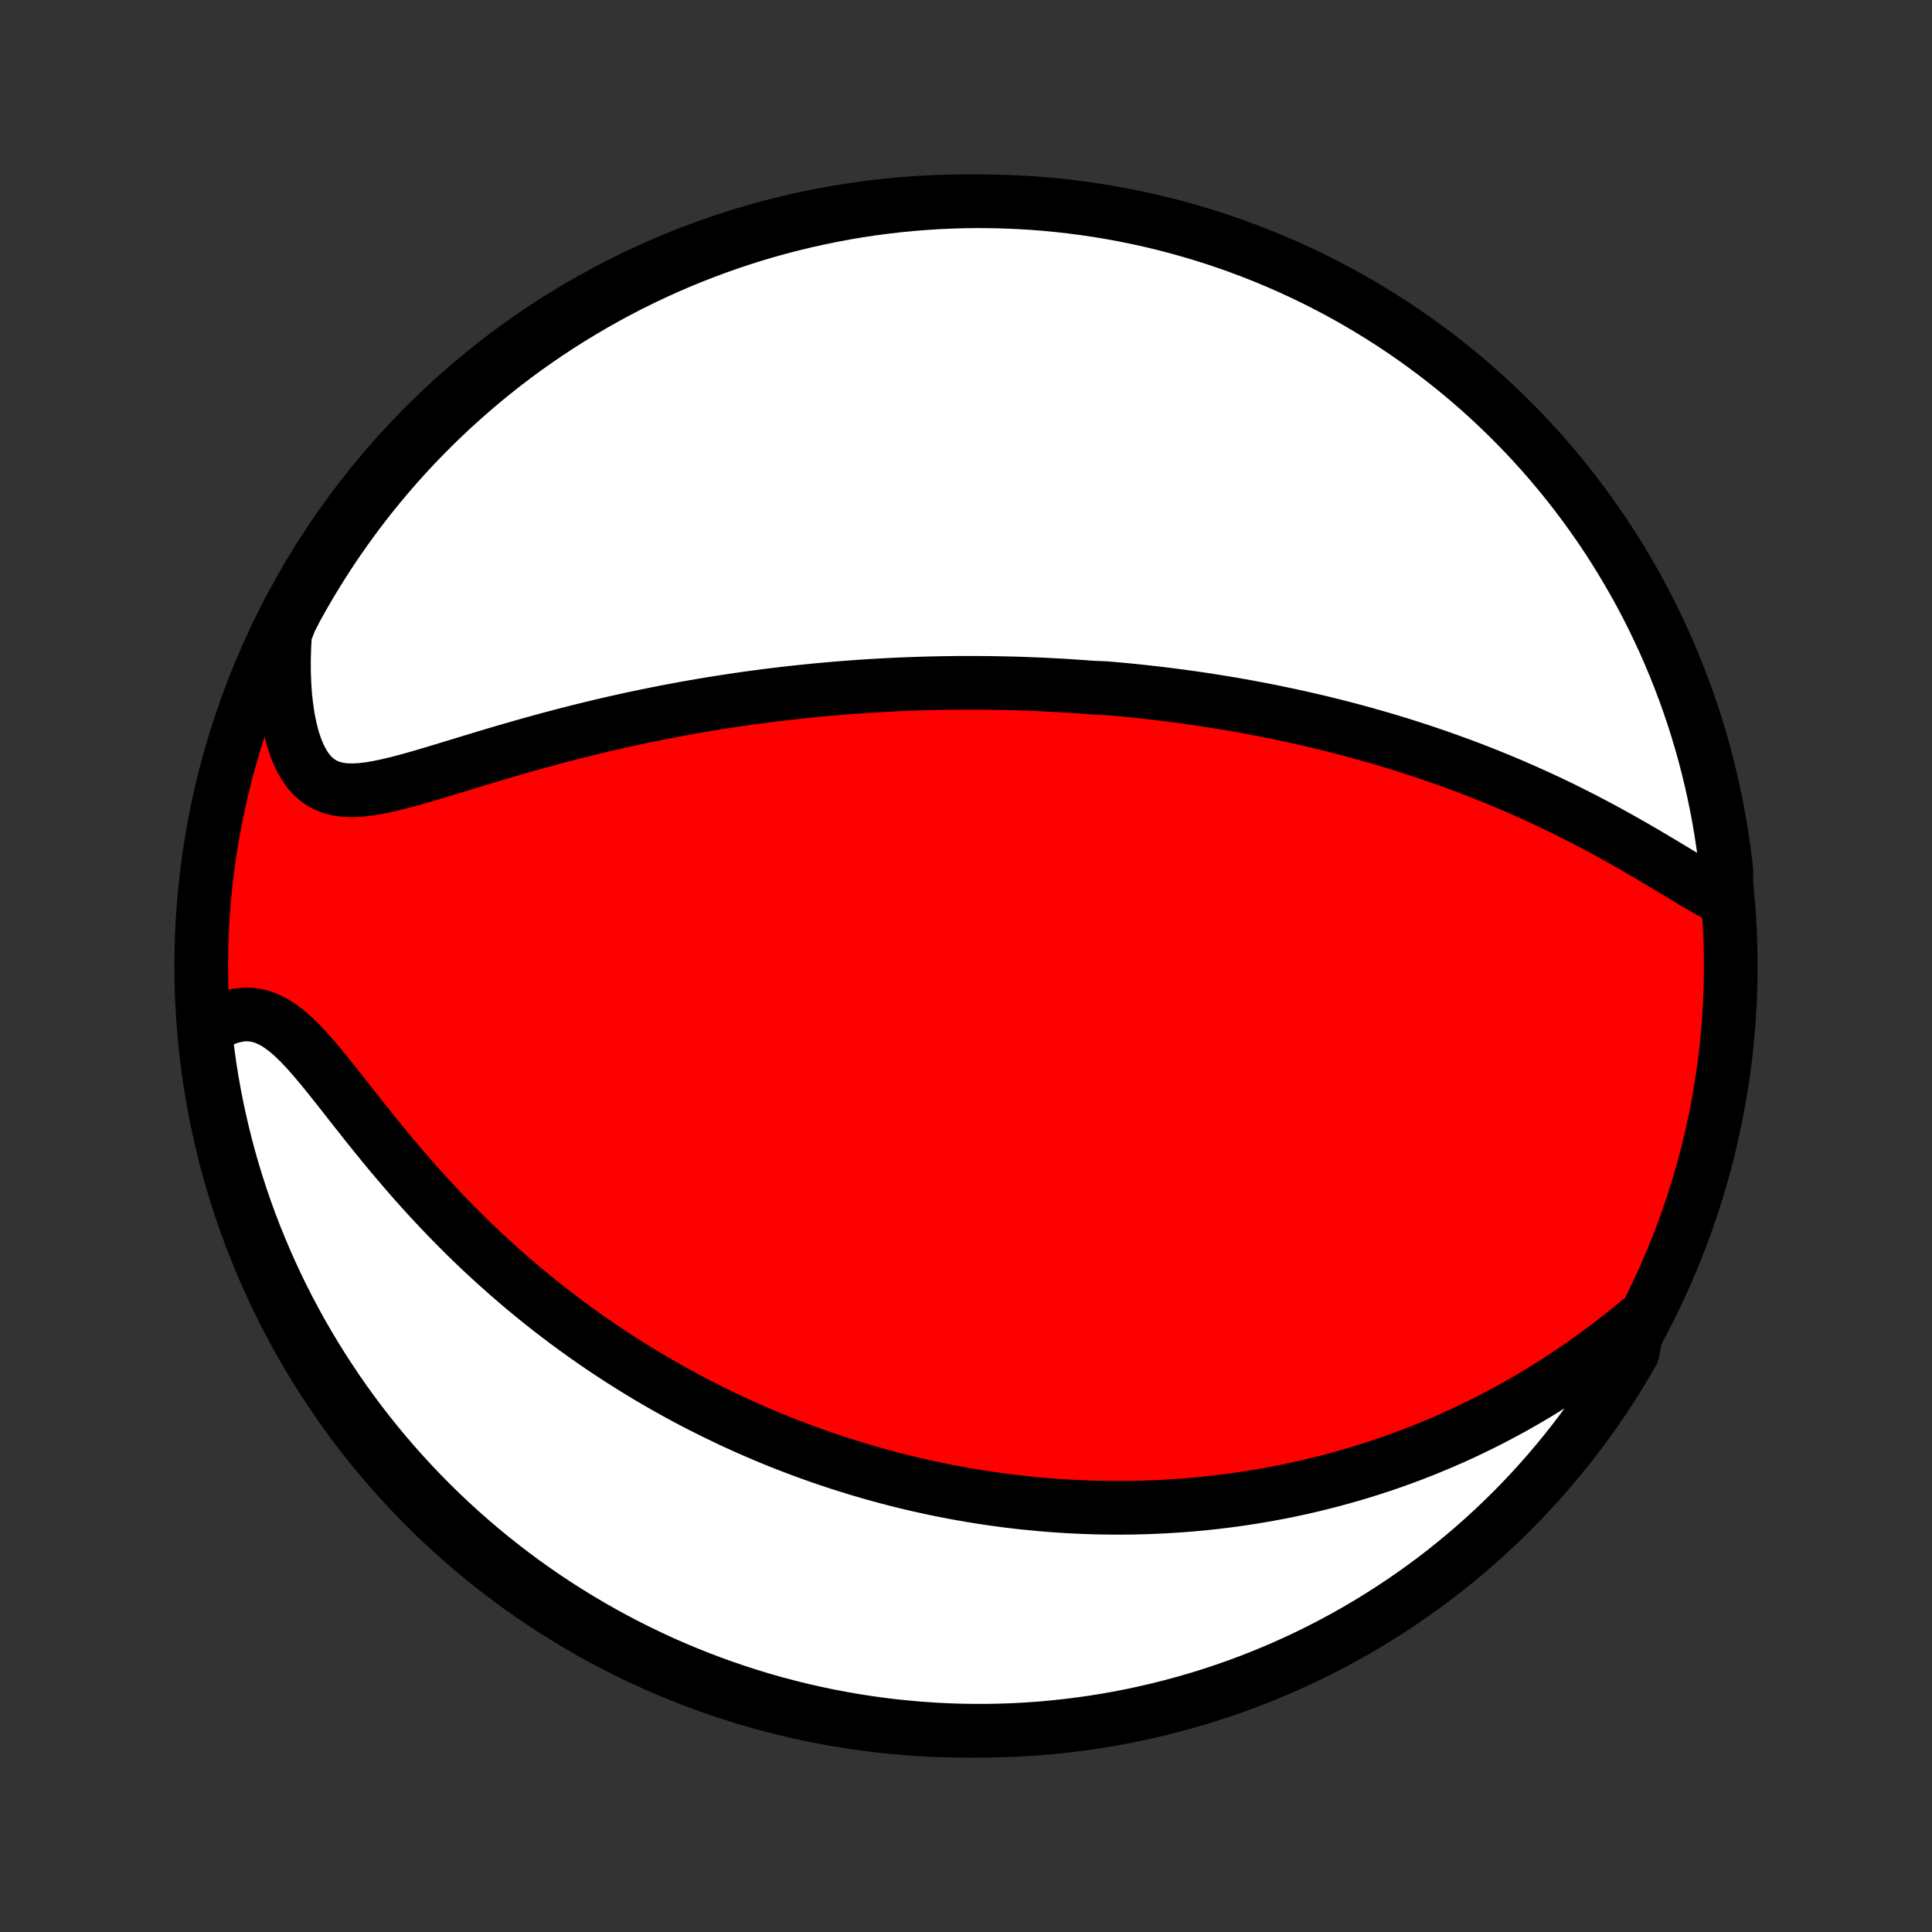 <?xml version="1.0" encoding="utf-8" standalone="no"?>
<!DOCTYPE svg PUBLIC "-//W3C//DTD SVG 1.1//EN"
  "http://www.w3.org/Graphics/SVG/1.1/DTD/svg11.dtd">
<!-- Created with matplotlib (http://matplotlib.org/) -->
<svg height="72pt" version="1.1" viewBox="0 0 72 72" width="72pt" xmlns="http://www.w3.org/2000/svg" xmlns:xlink="http://www.w3.org/1999/xlink">
 <rect x="0" y="0" width="72" height="72" fill="#333333" stroke="none"/>
 <defs>
  <style type="text/css">
*{stroke-linecap:butt;stroke-linejoin:round;}
  </style>
 </defs>
 <g id="figure_1">
  <g id="patch_1">
   <path d="
M0 72
L72 72
L72 0
L0 0
z
" style="fill:none;"/>
  </g>
  <g id="axes_1">
   <g id="PatchCollection_1">
    <defs>
     <path d="
M36 -7.5
C43.558 -7.5 50.808 -10.503 56.153 -15.848
C61.497 -21.192 64.5 -28.442 64.5 -36
C64.5 -43.558 61.497 -50.808 56.153 -56.153
C50.808 -61.497 43.558 -64.5 36 -64.5
C28.442 -64.5 21.192 -61.497 15.848 -56.153
C10.503 -50.808 7.5 -43.558 7.5 -36
C7.5 -28.442 10.503 -21.192 15.848 -15.848
C21.192 -10.503 28.442 -7.5 36 -7.5
z
" id="C0_0_a811fe30f3"/>
     <path d="
M64.314 -38.455
L64.028 -38.605
L63.737 -38.767
L63.44 -38.938
L63.139 -39.115
L62.834 -39.298
L62.526 -39.484
L62.214 -39.672
L61.899 -39.861
L61.582 -40.05
L61.263 -40.239
L60.941 -40.425
L60.618 -40.61
L60.294 -40.793
L59.969 -40.972
L59.643 -41.149
L59.317 -41.322
L58.991 -41.492
L58.664 -41.658
L58.338 -41.821
L58.012 -41.98
L57.687 -42.135
L57.362 -42.286
L57.038 -42.433
L56.715 -42.577
L56.394 -42.717
L56.073 -42.853
L55.754 -42.985
L55.436 -43.114
L55.12 -43.239
L54.805 -43.361
L54.492 -43.479
L54.181 -43.593
L53.871 -43.705
L53.563 -43.813
L53.257 -43.918
L52.952 -44.02
L52.65 -44.119
L52.349 -44.215
L52.05 -44.308
L51.753 -44.398
L51.457 -44.486
L51.163 -44.57
L50.871 -44.653
L50.581 -44.733
L50.293 -44.81
L50.006 -44.885
L49.721 -44.958
L49.438 -45.028
L49.156 -45.097
L48.875 -45.163
L48.596 -45.227
L48.319 -45.289
L48.043 -45.349
L47.769 -45.407
L47.495 -45.464
L47.223 -45.518
L46.953 -45.571
L46.683 -45.622
L46.415 -45.672
L46.147 -45.719
L45.881 -45.766
L45.616 -45.81
L45.351 -45.853
L45.087 -45.895
L44.825 -45.935
L44.563 -45.974
L44.301 -46.011
L44.041 -46.047
L43.781 -46.081
L43.521 -46.114
L43.262 -46.146
L43.003 -46.177
L42.744 -46.206
L42.486 -46.234
L42.228 -46.261
L41.971 -46.287
L41.713 -46.311
L41.455 -46.334
L41.197 -46.356
L40.682 -46.377
L40.424 -46.397
L40.165 -46.415
L39.907 -46.432
L39.647 -46.449
L39.388 -46.464
L39.128 -46.477
L38.867 -46.49
L38.606 -46.502
L38.344 -46.512
L38.081 -46.522
L37.817 -46.53
L37.553 -46.536
L37.287 -46.542
L37.021 -46.547
L36.753 -46.55
L36.484 -46.552
L36.215 -46.553
L35.943 -46.553
L35.671 -46.552
L35.397 -46.549
L35.121 -46.545
L34.844 -46.539
L34.565 -46.533
L34.285 -46.525
L34.003 -46.515
L33.719 -46.504
L33.433 -46.492
L33.145 -46.478
L32.856 -46.463
L32.564 -46.446
L32.27 -46.428
L31.974 -46.408
L31.676 -46.386
L31.375 -46.363
L31.072 -46.338
L30.767 -46.311
L30.459 -46.283
L30.149 -46.252
L29.836 -46.22
L29.52 -46.186
L29.202 -46.15
L28.881 -46.111
L28.558 -46.071
L28.232 -46.028
L27.903 -45.984
L27.571 -45.937
L27.236 -45.887
L26.899 -45.835
L26.559 -45.781
L26.216 -45.724
L25.87 -45.665
L25.521 -45.603
L25.17 -45.538
L24.815 -45.471
L24.459 -45.401
L24.099 -45.328
L23.737 -45.252
L23.373 -45.174
L23.006 -45.092
L22.637 -45.008
L22.266 -44.92
L21.892 -44.83
L21.517 -44.737
L21.141 -44.641
L20.762 -44.542
L20.383 -44.441
L20.003 -44.337
L19.621 -44.23
L19.24 -44.121
L18.858 -44.011
L18.476 -43.898
L18.095 -43.784
L17.715 -43.669
L17.337 -43.554
L16.96 -43.439
L16.586 -43.325
L16.215 -43.213
L15.848 -43.104
L15.485 -42.999
L15.127 -42.9
L14.776 -42.808
L14.432 -42.726
L14.097 -42.657
L13.77 -42.601
L13.455 -42.564
L13.152 -42.548
L12.862 -42.556
L12.588 -42.593
L12.329 -42.661
L12.088 -42.763
L11.864 -42.901
L11.659 -43.076
L11.473 -43.289
L11.305 -43.538
L11.156 -43.821
L11.025 -44.136
L10.912 -44.479
L10.817 -44.849
L10.738 -45.24
L10.676 -45.652
L10.629 -46.08
L10.599 -46.523
L10.583 -46.977
L10.583 -47.441
L10.597 -47.914
L10.625 -48.393
L10.814 -48.877
L11.051 -49.339
L11.295 -49.776
L11.547 -50.21
L11.806 -50.639
L12.072 -51.063
L12.346 -51.483
L12.627 -51.898
L12.916 -52.309
L13.211 -52.714
L13.513 -53.114
L13.822 -53.51
L14.138 -53.899
L14.46 -54.284
L14.789 -54.663
L15.125 -55.036
L15.466 -55.403
L15.815 -55.764
L16.169 -56.12
L16.529 -56.469
L16.895 -56.812
L17.267 -57.148
L17.645 -57.479
L18.028 -57.802
L18.417 -58.119
L18.811 -58.43
L19.21 -58.733
L19.615 -59.03
L20.024 -59.319
L20.439 -59.602
L20.858 -59.877
L21.282 -60.145
L21.71 -60.405
L22.142 -60.658
L22.579 -60.904
L23.02 -61.142
L23.465 -61.373
L23.913 -61.595
L24.366 -61.81
L24.821 -62.017
L25.28 -62.216
L25.743 -62.407
L26.209 -62.59
L26.677 -62.765
L27.149 -62.932
L27.623 -63.091
L28.1 -63.241
L28.579 -63.383
L29.06 -63.517
L29.544 -63.642
L30.029 -63.759
L30.516 -63.867
L31.005 -63.967
L31.496 -64.059
L31.987 -64.142
L32.48 -64.216
L32.975 -64.282
L33.47 -64.339
L33.965 -64.387
L34.462 -64.427
L34.959 -64.459
L35.456 -64.481
L35.953 -64.495
L36.451 -64.5
L36.948 -64.496
L37.445 -64.484
L37.942 -64.463
L38.438 -64.434
L38.933 -64.396
L39.427 -64.349
L39.92 -64.293
L40.412 -64.229
L40.903 -64.156
L41.392 -64.075
L41.88 -63.985
L42.366 -63.887
L42.85 -63.78
L43.331 -63.665
L43.811 -63.541
L44.288 -63.409
L44.763 -63.268
L45.235 -63.12
L45.704 -62.962
L46.17 -62.797
L46.633 -62.624
L47.093 -62.442
L47.549 -62.253
L48.002 -62.055
L48.452 -61.849
L48.897 -61.636
L49.339 -61.415
L49.776 -61.186
L50.21 -60.949
L50.639 -60.705
L51.063 -60.453
L51.483 -60.194
L51.898 -59.928
L52.309 -59.654
L52.714 -59.373
L53.114 -59.084
L53.51 -58.789
L53.899 -58.487
L54.284 -58.178
L54.663 -57.862
L55.036 -57.54
L55.403 -57.211
L55.764 -56.875
L56.12 -56.533
L56.469 -56.185
L56.812 -55.831
L57.148 -55.471
L57.479 -55.105
L57.802 -54.733
L58.119 -54.355
L58.43 -53.972
L58.733 -53.583
L59.03 -53.189
L59.319 -52.79
L59.602 -52.385
L59.877 -51.976
L60.145 -51.561
L60.405 -51.142
L60.658 -50.718
L60.904 -50.29
L61.142 -49.858
L61.373 -49.421
L61.595 -48.98
L61.81 -48.535
L62.017 -48.087
L62.216 -47.635
L62.407 -47.179
L62.59 -46.719
L62.765 -46.257
L62.932 -45.791
L63.091 -45.323
L63.241 -44.851
L63.383 -44.377
L63.517 -43.9
L63.642 -43.421
L63.759 -42.94
L63.867 -42.456
L63.967 -41.971
L64.059 -41.484
L64.142 -40.995
L64.216 -40.504
L64.282 -40.013
L64.339 -39.52
z
" id="C0_1_c9eabc1de0"/>
     <path d="
M61.081 -22.768
L60.703 -22.459
L60.323 -22.157
L59.939 -21.862
L59.553 -21.574
L59.165 -21.294
L58.776 -21.021
L58.385 -20.758
L57.994 -20.502
L57.602 -20.255
L57.211 -20.016
L56.819 -19.786
L56.429 -19.564
L56.038 -19.351
L55.65 -19.145
L55.262 -18.948
L54.875 -18.759
L54.49 -18.577
L54.107 -18.403
L53.726 -18.237
L53.347 -18.078
L52.97 -17.925
L52.596 -17.78
L52.224 -17.642
L51.854 -17.509
L51.486 -17.384
L51.121 -17.264
L50.759 -17.151
L50.4 -17.043
L50.042 -16.941
L49.688 -16.844
L49.336 -16.753
L48.987 -16.667
L48.641 -16.585
L48.297 -16.509
L47.955 -16.437
L47.617 -16.37
L47.281 -16.308
L46.947 -16.249
L46.616 -16.195
L46.287 -16.145
L45.96 -16.098
L45.636 -16.056
L45.315 -16.017
L44.995 -15.982
L44.678 -15.95
L44.363 -15.922
L44.05 -15.897
L43.738 -15.876
L43.429 -15.857
L43.122 -15.842
L42.817 -15.829
L42.513 -15.82
L42.211 -15.813
L41.911 -15.81
L41.612 -15.809
L41.315 -15.811
L41.019 -15.815
L40.725 -15.822
L40.432 -15.832
L40.14 -15.845
L39.85 -15.859
L39.56 -15.877
L39.272 -15.897
L38.985 -15.919
L38.698 -15.944
L38.413 -15.971
L38.128 -16
L37.844 -16.032
L37.561 -16.066
L37.279 -16.103
L36.996 -16.142
L36.715 -16.183
L36.434 -16.227
L36.153 -16.273
L35.873 -16.322
L35.593 -16.372
L35.313 -16.426
L35.033 -16.481
L34.753 -16.54
L34.474 -16.6
L34.194 -16.663
L33.914 -16.728
L33.634 -16.796
L33.354 -16.867
L33.073 -16.94
L32.792 -17.016
L32.511 -17.094
L32.23 -17.175
L31.948 -17.259
L31.665 -17.346
L31.382 -17.435
L31.098 -17.527
L30.813 -17.623
L30.528 -17.721
L30.242 -17.822
L29.955 -17.927
L29.667 -18.034
L29.378 -18.145
L29.088 -18.259
L28.798 -18.377
L28.506 -18.498
L28.213 -18.623
L27.919 -18.751
L27.624 -18.883
L27.328 -19.019
L27.031 -19.159
L26.732 -19.303
L26.432 -19.451
L26.131 -19.603
L25.828 -19.759
L25.525 -19.92
L25.22 -20.086
L24.914 -20.256
L24.606 -20.431
L24.297 -20.61
L23.988 -20.795
L23.676 -20.985
L23.364 -21.18
L23.05 -21.38
L22.736 -21.585
L22.42 -21.797
L22.103 -22.014
L21.786 -22.236
L21.467 -22.465
L21.148 -22.699
L20.828 -22.94
L20.507 -23.186
L20.186 -23.439
L19.865 -23.698
L19.543 -23.964
L19.222 -24.236
L18.9 -24.515
L18.579 -24.8
L18.258 -25.091
L17.938 -25.389
L17.618 -25.693
L17.3 -26.004
L16.983 -26.321
L16.667 -26.644
L16.353 -26.973
L16.041 -27.307
L15.731 -27.647
L15.423 -27.991
L15.118 -28.341
L14.816 -28.694
L14.516 -29.05
L14.22 -29.409
L13.927 -29.77
L13.638 -30.131
L13.352 -30.492
L13.07 -30.85
L12.792 -31.205
L12.517 -31.553
L12.246 -31.894
L11.977 -32.224
L11.712 -32.539
L11.449 -32.838
L11.188 -33.116
L10.928 -33.369
L10.668 -33.594
L10.408 -33.787
L10.148 -33.945
L9.886 -34.065
L9.624 -34.147
L9.36 -34.19
L9.096 -34.194
L8.831 -34.161
L8.566 -34.094
L8.303 -33.995
L8.041 -33.866
L7.638 -33.71
L7.691 -33.2
L7.753 -32.705
L7.823 -32.212
L7.902 -31.719
L7.99 -31.228
L8.086 -30.738
L8.191 -30.25
L8.304 -29.764
L8.425 -29.28
L8.555 -28.797
L8.693 -28.317
L8.84 -27.839
L8.995 -27.364
L9.158 -26.891
L9.329 -26.421
L9.508 -25.954
L9.696 -25.491
L9.891 -25.03
L10.095 -24.572
L10.306 -24.118
L10.525 -23.668
L10.752 -23.222
L10.987 -22.779
L11.229 -22.34
L11.479 -21.906
L11.736 -21.476
L12.001 -21.05
L12.273 -20.629
L12.552 -20.212
L12.838 -19.8
L13.131 -19.394
L13.431 -18.992
L13.739 -18.596
L14.053 -18.204
L14.373 -17.819
L14.701 -17.438
L15.034 -17.064
L15.374 -16.695
L15.721 -16.332
L16.073 -15.975
L16.432 -15.624
L16.797 -15.279
L17.167 -14.941
L17.543 -14.609
L17.925 -14.284
L18.312 -13.965
L18.705 -13.653
L19.103 -13.347
L19.506 -13.049
L19.914 -12.758
L20.327 -12.473
L20.745 -12.196
L21.168 -11.926
L21.595 -11.664
L22.026 -11.409
L22.462 -11.161
L22.901 -10.921
L23.345 -10.688
L23.793 -10.464
L24.244 -10.247
L24.699 -10.037
L25.157 -9.836
L25.619 -9.643
L26.084 -9.458
L26.552 -9.281
L27.022 -9.112
L27.496 -8.951
L27.972 -8.798
L28.45 -8.654
L28.931 -8.518
L29.414 -8.391
L29.899 -8.271
L30.386 -8.161
L30.874 -8.058
L31.364 -7.965
L31.856 -7.88
L32.349 -7.803
L32.842 -7.735
L33.337 -7.675
L33.833 -7.625
L34.329 -7.583
L34.826 -7.549
L35.323 -7.524
L35.82 -7.508
L36.318 -7.501
L36.815 -7.502
L37.312 -7.512
L37.809 -7.53
L38.305 -7.557
L38.8 -7.593
L39.295 -7.638
L39.788 -7.691
L40.281 -7.753
L40.772 -7.823
L41.262 -7.902
L41.75 -7.99
L42.236 -8.086
L42.72 -8.191
L43.203 -8.304
L43.683 -8.425
L44.161 -8.555
L44.636 -8.693
L45.109 -8.84
L45.579 -8.995
L46.046 -9.158
L46.51 -9.329
L46.97 -9.508
L47.428 -9.696
L47.882 -9.891
L48.332 -10.095
L48.778 -10.306
L49.221 -10.525
L49.66 -10.752
L50.094 -10.987
L50.524 -11.229
L50.95 -11.479
L51.371 -11.736
L51.788 -12.001
L52.2 -12.273
L52.606 -12.552
L53.008 -12.838
L53.404 -13.131
L53.796 -13.431
L54.181 -13.739
L54.562 -14.053
L54.936 -14.373
L55.305 -14.701
L55.668 -15.034
L56.025 -15.374
L56.376 -15.721
L56.721 -16.073
L57.059 -16.432
L57.391 -16.797
L57.716 -17.167
L58.035 -17.543
L58.347 -17.925
L58.653 -18.312
L58.951 -18.705
L59.242 -19.103
L59.527 -19.506
L59.804 -19.914
L60.074 -20.327
L60.336 -20.745
L60.591 -21.168
L60.839 -21.595
z
" id="C0_2_ae8b8495f6"/>
    </defs>
    <g clip-path="url(#p1bffca34e9)">
     <use style="fill:#ff0000;stroke:#000000;stroke-width:2.0;" x="0.0" xlink:href="#C0_0_a811fe30f3" y="72.0"/>
    </g>
    <g clip-path="url(#p1bffca34e9)">
     <use style="fill:#ffffff;stroke:#000000;stroke-width:2.0;" x="0.0" xlink:href="#C0_1_c9eabc1de0" y="72.0"/>
    </g>
    <g clip-path="url(#p1bffca34e9)">
     <use style="fill:#ffffff;stroke:#000000;stroke-width:2.0;" x="0.0" xlink:href="#C0_2_ae8b8495f6" y="72.0"/>
    </g>
   </g>
  </g>
 </g>
 <defs>
  <clipPath id="p1bffca34e9">
   <rect height="72.0" width="72.0" x="0.0" y="0.0"/>
  </clipPath>
 </defs>
</svg>
